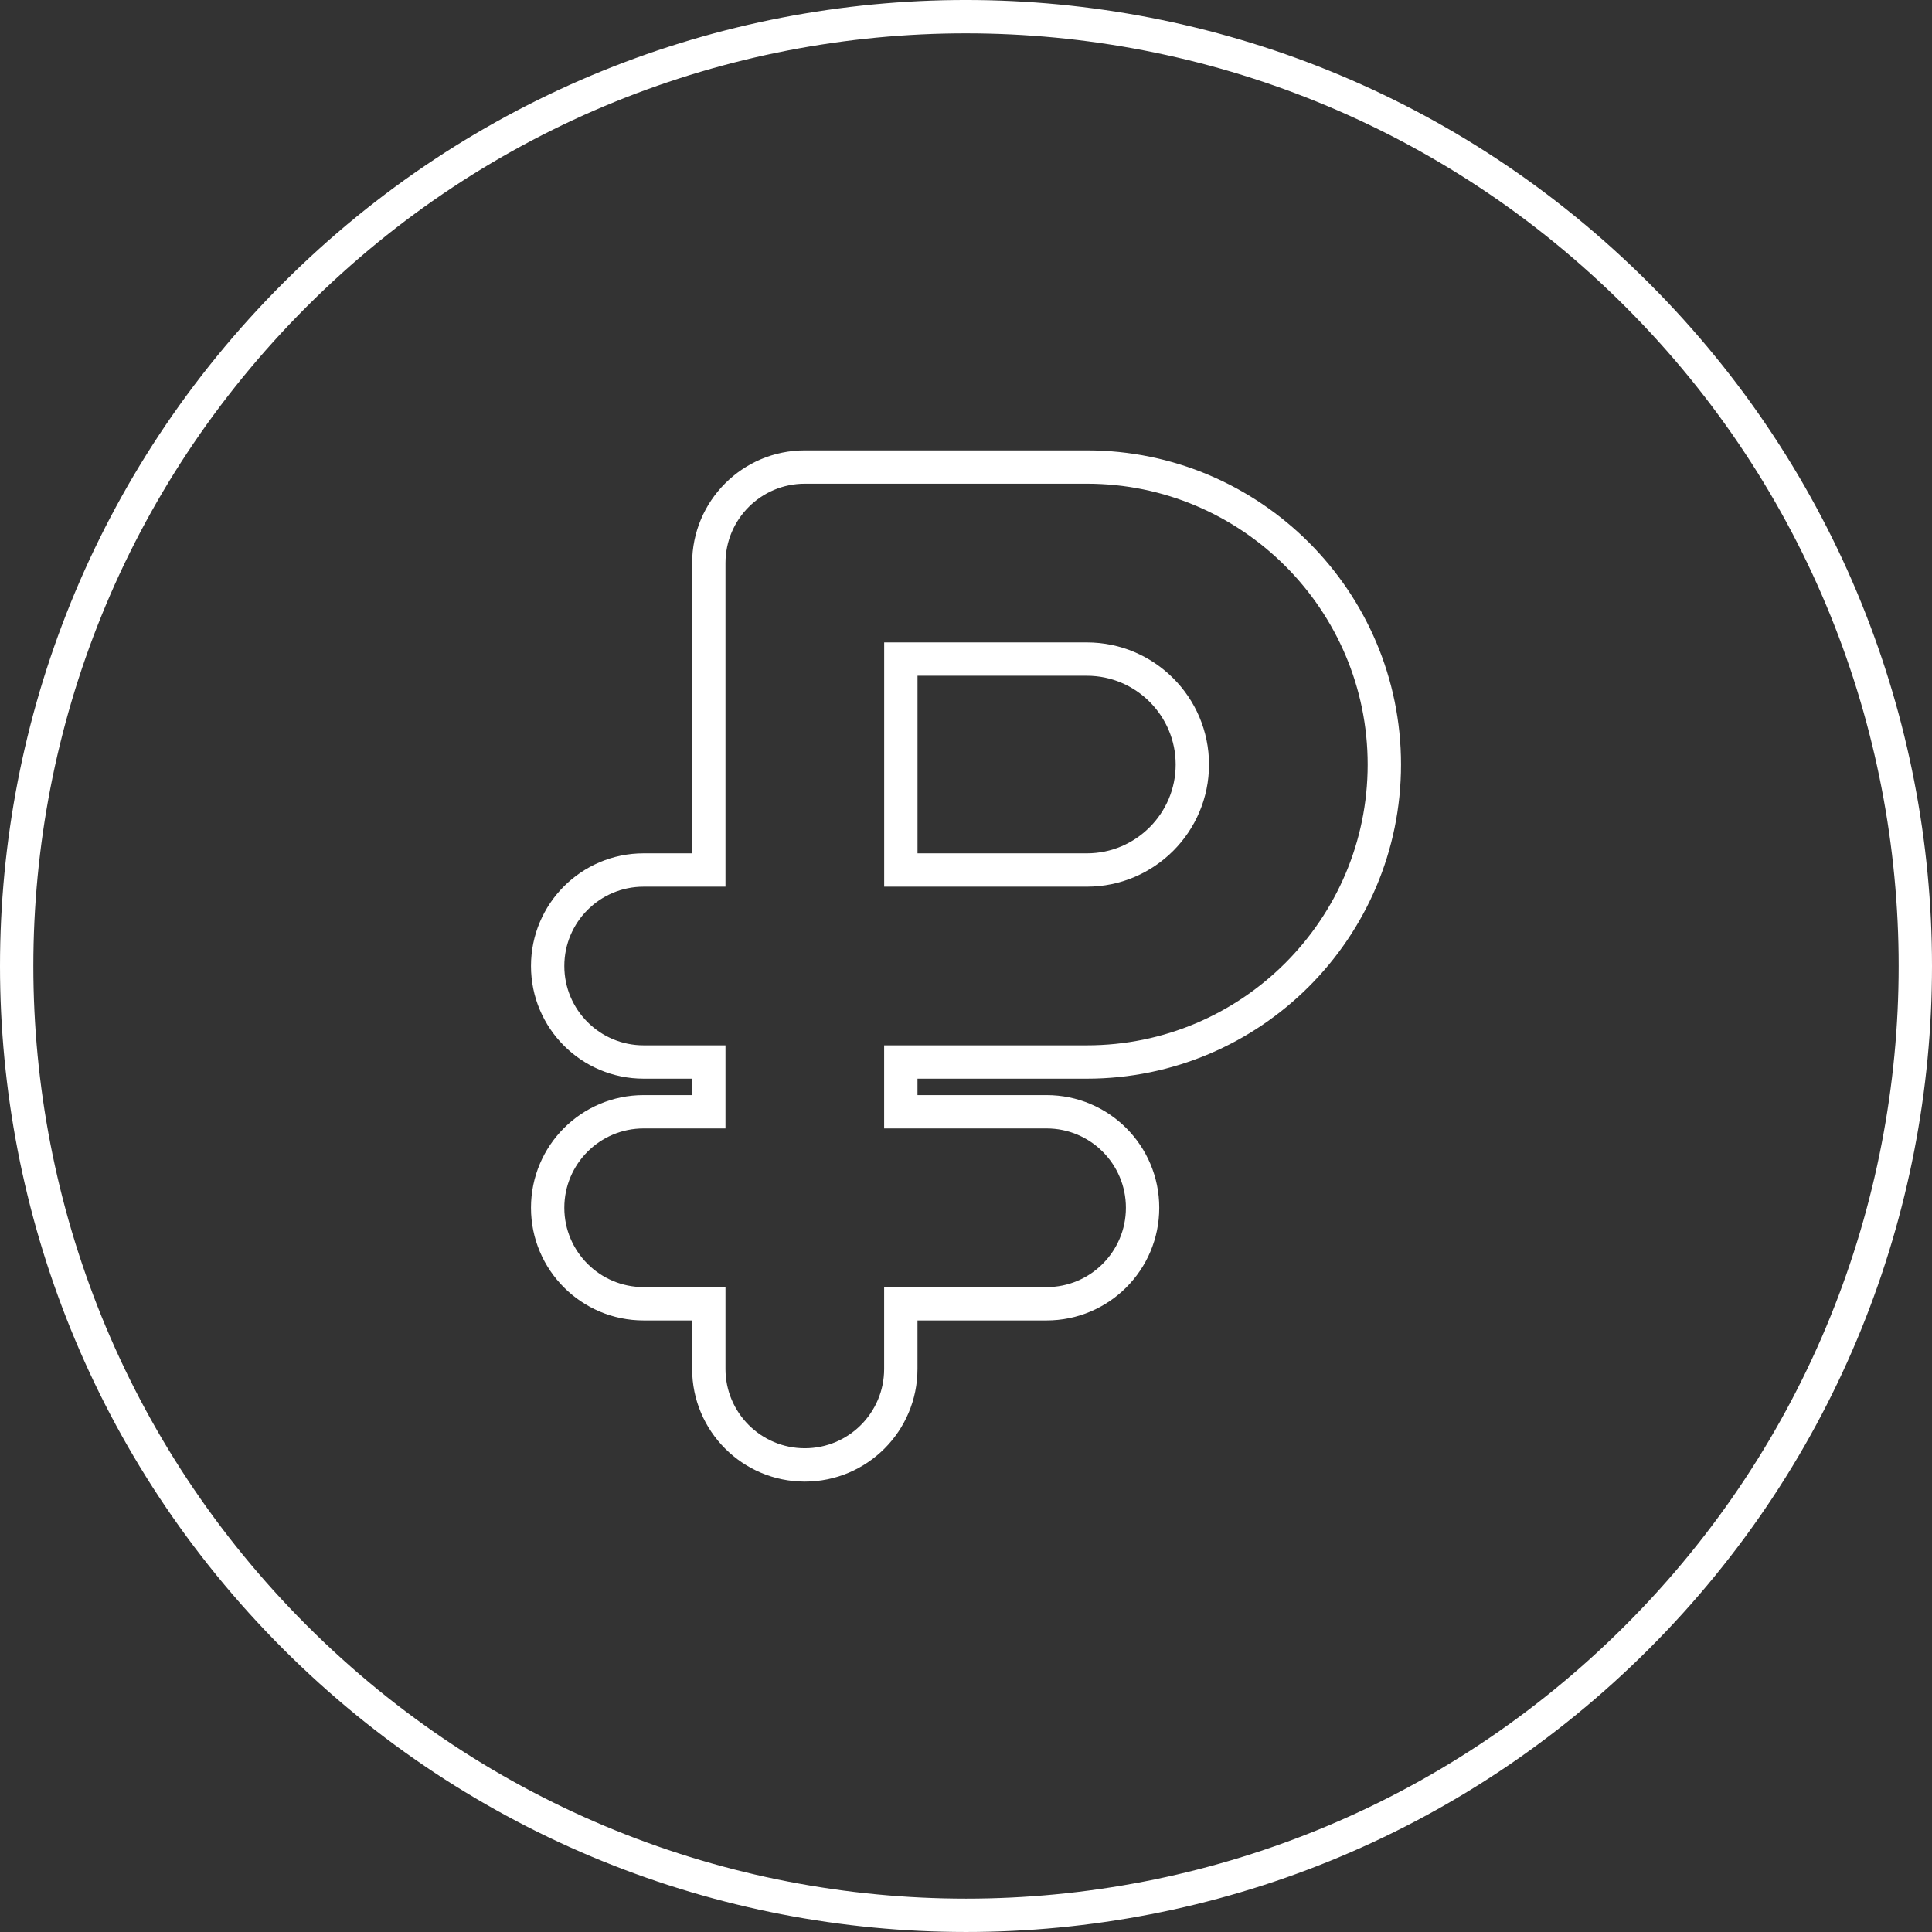 <svg width="58" height="58" viewBox="0 0 58 58" fill="none" xmlns="http://www.w3.org/2000/svg">
<rect x="0" y="0" width="58" height="58" fill="#333333" stroke="none"/>
<path d="M27.044 26.118V19.786H32.629C34.374 19.786 35.795 21.207 35.795 22.952C35.795 24.697 34.374 26.118 32.629 26.118H27.044Z" stroke="white" stroke-width="1.001"/>
<path d="M8.853 8.852L8.853 8.852C19.989 -2.284 38.013 -2.283 49.148 8.852C60.284 19.989 60.283 38.013 49.148 49.148C38.011 60.284 19.988 60.282 8.853 49.148C-2.284 38.011 -2.283 19.987 8.853 8.852ZM21.279 16.904V26.118H19.323C17.731 26.118 16.441 27.408 16.441 29C16.441 30.592 17.731 31.882 19.323 31.882H21.279V33.376H19.323C17.731 33.376 16.441 34.666 16.441 36.258C16.441 37.849 17.731 39.14 19.323 39.14H21.279V41.096C21.279 42.688 22.57 43.978 24.161 43.978C25.753 43.978 27.043 42.688 27.043 41.096V39.14H31.419C33.011 39.14 34.301 37.849 34.301 36.258C34.301 34.666 33.011 33.376 31.419 33.376H27.043V31.882H32.629C37.553 31.882 41.559 27.876 41.559 22.952C41.559 18.027 37.553 14.021 32.629 14.021H24.161C22.57 14.021 21.279 15.312 21.279 16.904Z" stroke="white" stroke-width="1.001"/>
</svg>
